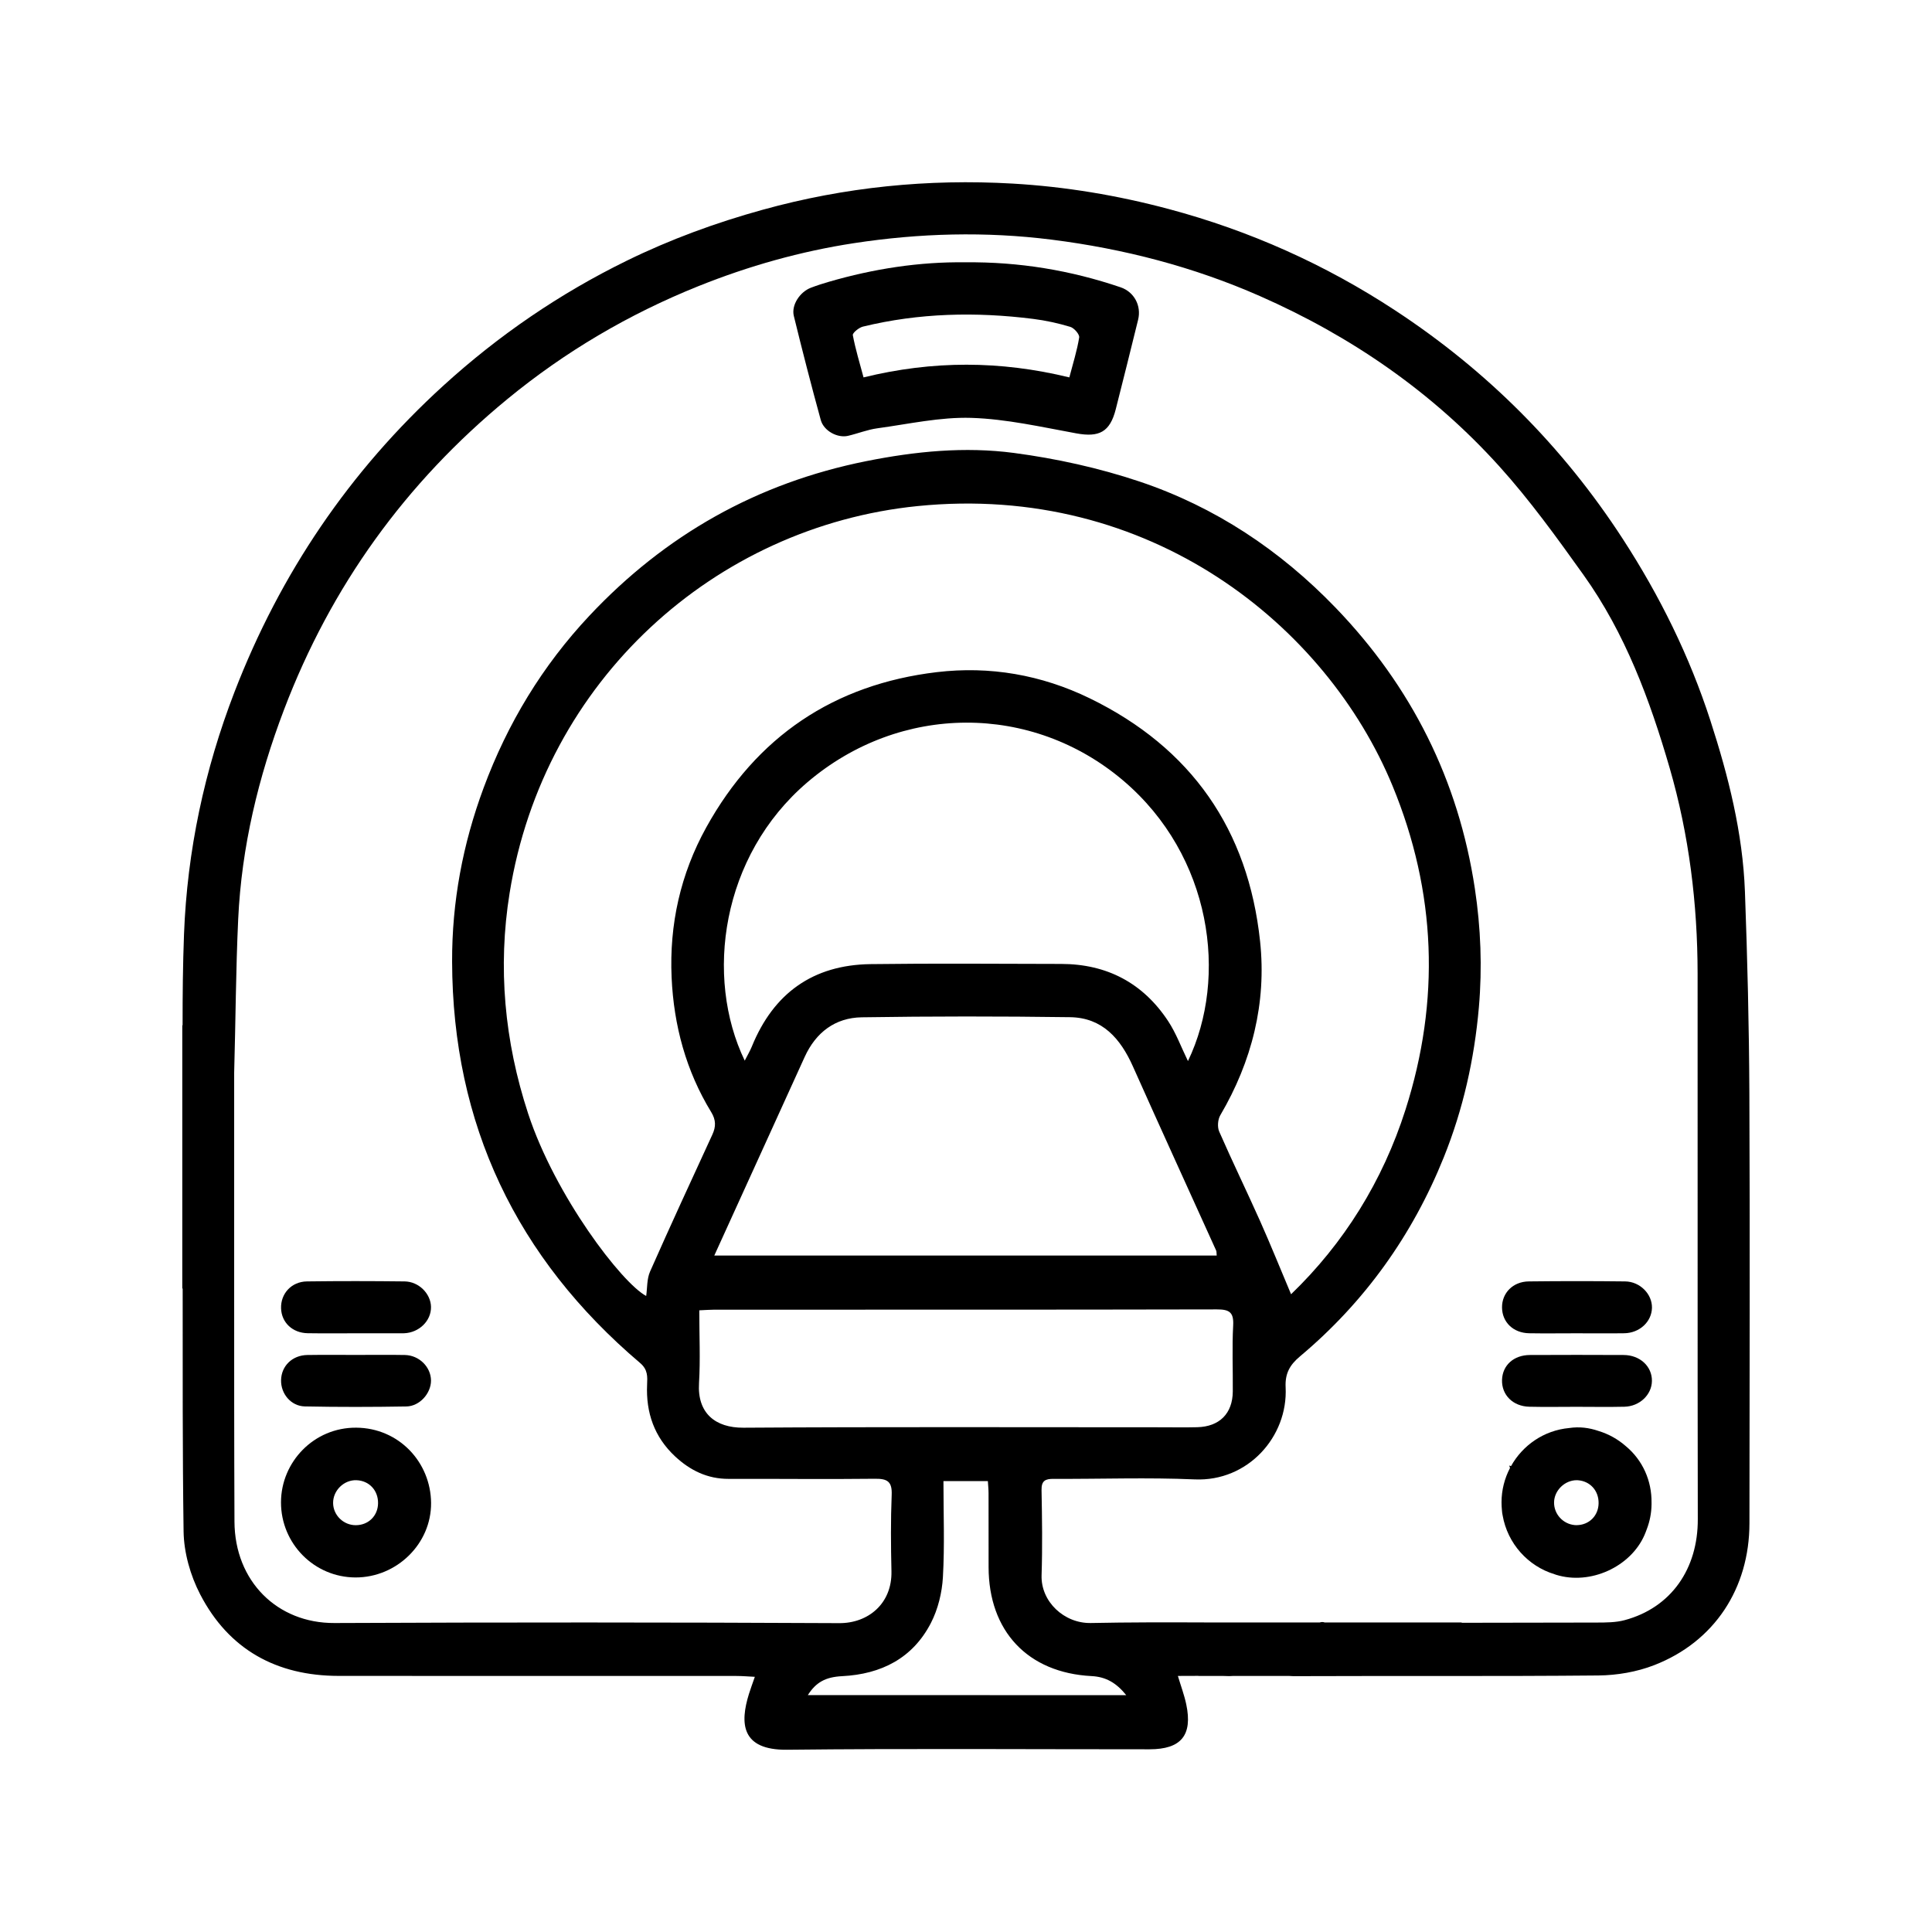 <?xml version="1.0" encoding="utf-8"?>
<!-- Generator: Adobe Illustrator 24.0.1, SVG Export Plug-In . SVG Version: 6.00 Build 0)  -->
<!DOCTYPE svg PUBLIC "-//W3C//DTD SVG 1.1//EN" "http://www.w3.org/Graphics/SVG/1.1/DTD/svg11.dtd">
<svg version="1.1" id="Capa_1" xmlns:x="http://ns.adobe.com/Extensibility/1.0/" xmlns:i="http://ns.adobe.com/AdobeIllustrator/10.0/" xmlns:graph="http://ns.adobe.com/Graphs/1.0/"
	 xmlns="http://www.w3.org/2000/svg" xmlns:xlink="http://www.w3.org/1999/xlink" x="0px" y="0px" viewBox="0 0 50.46 50.46"
	 enable-background="new 0 0 50.46 50.46" xml:space="preserve">
<g>
	<path d="M45.69,28.557c-0.008-1.758-0.051-3.516-0.116-5.273c-0.057-1.533-0.432-3.013-0.902-4.464
		c-0.545-1.683-1.323-3.258-2.287-4.743c-1.564-2.409-3.549-4.398-5.949-5.972c-1.826-1.198-3.792-2.079-5.909-2.645
		c-1.341-0.358-2.699-0.585-4.077-0.665c-2.21-0.128-4.387,0.09-6.529,0.683c-1.227,0.339-2.414,0.774-3.553,1.332
		c-1.75,0.857-3.343,1.946-4.786,3.26c-2.456,2.237-4.264,4.911-5.458,8.004c-0.785,2.035-1.235,4.152-1.318,6.325
		c-0.03,0.794-0.038,1.588-0.037,2.379H4.761v6.875h0.01c0.002,2.115-0.006,4.231,0.024,6.345c0.008,0.553,0.177,1.15,0.433,1.643
		c0.747,1.442,1.994,2.128,3.613,2.13c3.465,0.003,6.93,0.001,10.395,0.002c0.148,0,0.296,0.013,0.479,0.022
		c-0.062,0.179-0.112,0.312-0.154,0.447C19.326,45,19.348,45.713,20.559,45.7c3.155-0.035,6.31-0.011,9.465-0.012
		c0.825,0,1.128-0.367,0.959-1.172c-0.05-0.24-0.138-0.472-0.219-0.744c0.185,0,0.363-0.001,0.536-0.002v0.003h0.66
		c0.037,0.001,0.074,0.002,0.111,0.003c0.043,0.001,0.082,0,0.118-0.003h1.49c0.032,0.003,0.065,0.005,0.099,0.005
		c2.657-0.011,5.314,0.007,7.971-0.018c0.487-0.005,1.001-0.093,1.454-0.269c1.576-0.611,2.488-2.008,2.489-3.708
		C45.695,36.041,45.707,32.299,45.69,28.557z M21.099,44.273c0.213-0.336,0.462-0.473,0.898-0.495
		c1.02-0.052,1.842-0.468,2.317-1.39c0.185-0.359,0.29-0.791,0.313-1.196c0.047-0.826,0.014-1.656,0.014-2.509
		c0.391,0,0.76,0,1.16,0c0.006,0.107,0.018,0.214,0.018,0.32c0.002,0.641,0.001,1.283,0.001,1.924
		c0.001,1.675,1.022,2.763,2.689,2.849c0.37,0.019,0.644,0.172,0.906,0.498C26.614,44.273,23.861,44.273,21.099,44.273z
		 M32.911,24.587c-0.309-2.914-1.792-5.054-4.448-6.348c-1.266-0.616-2.612-0.848-3.995-0.684c-2.686,0.32-4.708,1.681-6.022,4.055
		c-0.673,1.216-0.967,2.536-0.905,3.919c0.056,1.251,0.376,2.44,1.035,3.518c0.125,0.205,0.125,0.379,0.03,0.585
		c-0.548,1.191-1.098,2.38-1.628,3.579c-0.085,0.193-0.071,0.429-0.101,0.637c-0.638-0.338-2.378-2.615-3.083-4.763
		c-0.62-1.891-0.796-3.822-0.484-5.76c0.894-5.563,5.371-9.573,10.652-10.107c6.076-0.614,10.687,3.128,12.41,7.311
		c1.141,2.77,1.247,5.603,0.337,8.453c-0.597,1.87-1.613,3.496-2.989,4.821c-0.279-0.662-0.532-1.29-0.807-1.907
		c-0.35-0.784-0.726-1.556-1.07-2.342c-0.052-0.118-0.037-0.315,0.029-0.427C32.698,27.721,33.082,26.195,32.911,24.587z
		 M20.115,29.587c0.301-0.661,0.601-1.322,0.902-1.983c0.292-0.64,0.796-1.023,1.49-1.034c1.814-0.028,3.628-0.028,5.442-0.003
		c0.842,0.012,1.316,0.559,1.64,1.285c0.717,1.607,1.45,3.207,2.175,4.811c0.012,0.028,0.007,0.063,0.014,0.129
		c-4.377,0-8.729,0-13.122,0C19.153,31.702,19.634,30.644,20.115,29.587z M21.088,20.431c2.424-2.067,5.864-2.071,8.251-0.042
		c2.312,1.965,2.742,5.135,1.688,7.324c-0.177-0.363-0.31-0.73-0.519-1.046c-0.656-0.993-1.597-1.489-2.79-1.491
		c-1.66-0.003-3.321-0.017-4.981,0.005c-1.505,0.02-2.535,0.762-3.101,2.154c-0.045,0.11-0.106,0.212-0.185,0.367
		C18.399,25.519,18.833,22.355,21.088,20.431z M18.264,34.223c0.163-0.007,0.283-0.017,0.402-0.017
		c4.371-0.001,8.742,0.003,13.113-0.007c0.325-0.001,0.448,0.07,0.429,0.419c-0.031,0.574-0.005,1.15-0.01,1.726
		c-0.005,0.575-0.348,0.918-0.929,0.932c-0.321,0.008-0.642,0.002-0.963,0.002c-3.629,0-7.259-0.013-10.888,0.011
		c-0.736,0.005-1.209-0.381-1.161-1.163C18.294,35.509,18.264,34.889,18.264,34.223z M42.433,42.315
		c-0.23,0.062-0.481,0.062-0.722,0.063c-1.178,0.003-2.357,0.004-3.535,0.006v-0.009h-3.58c-0.04-0.014-0.081-0.015-0.124,0h-3.024
		c-0.985-0.004-1.971-0.005-2.956,0.015c-0.697,0.014-1.31-0.558-1.288-1.247c0.024-0.741,0.013-1.484-0.001-2.225
		c-0.005-0.247,0.101-0.295,0.317-0.293c1.229,0.006,2.46-0.04,3.686,0.014c1.384,0.06,2.436-1.114,2.372-2.405
		c-0.018-0.358,0.106-0.584,0.377-0.81c1.686-1.415,2.934-3.16,3.754-5.198c0.504-1.253,0.797-2.556,0.916-3.914
		c0.091-1.049,0.05-2.081-0.105-3.107c-0.428-2.829-1.653-5.274-3.64-7.336c-1.447-1.501-3.147-2.631-5.117-3.292
		c-1.059-0.355-2.172-0.6-3.28-0.747c-1.284-0.17-2.574-0.043-3.858,0.214c-2.853,0.571-5.252,1.929-7.231,4.037
		c-1.226,1.306-2.138,2.81-2.764,4.499c-0.545,1.47-0.827,2.98-0.822,4.536c0.012,4.249,1.679,7.74,4.912,10.484
		c0.204,0.173,0.19,0.36,0.181,0.562c-0.033,0.736,0.189,1.371,0.732,1.877c0.392,0.365,0.845,0.588,1.398,0.586
		c1.273-0.004,2.547,0.012,3.82-0.003c0.325-0.004,0.453,0.072,0.438,0.422c-0.027,0.663-0.021,1.329-0.006,1.993
		c0.019,0.85-0.613,1.36-1.361,1.356c-4.395-0.022-8.791-0.023-13.187-0.003c-1.497,0.007-2.604-1.096-2.611-2.647
		c-0.009-2.029-0.008-4.058-0.008-6.087h0v-5.64c0.038-1.337,0.043-2.675,0.105-4.01c0.088-1.888,0.526-3.707,1.197-5.471
		c1.226-3.222,3.174-5.926,5.836-8.114c1.508-1.239,3.17-2.217,4.983-2.946c1.317-0.529,2.676-0.912,4.071-1.125
		c1.71-0.261,3.431-0.309,5.159-0.091c1.886,0.238,3.705,0.71,5.44,1.474c2.385,1.05,4.501,2.507,6.25,4.444
		c0.8,0.886,1.505,1.864,2.201,2.838c1.089,1.524,1.732,3.259,2.25,5.042c0.508,1.752,0.728,3.547,0.73,5.368
		c0.004,4.75-0.004,9.5,0.005,14.25C44.349,40.971,43.651,41.988,42.433,42.315z"/>
	<path d="M29.269,7.504c-1.307-0.444-2.65-0.668-4.058-0.653c-1.195-0.016-2.391,0.168-3.563,0.509
		c-0.158,0.046-0.315,0.096-0.469,0.155c-0.288,0.11-0.515,0.453-0.446,0.736c0.222,0.909,0.456,1.816,0.704,2.719
		c0.079,0.287,0.44,0.477,0.712,0.413c0.257-0.06,0.508-0.162,0.767-0.197c0.816-0.111,1.639-0.297,2.453-0.272
		c0.917,0.029,1.83,0.238,2.739,0.404c0.599,0.11,0.881-0.032,1.033-0.628c0.198-0.778,0.392-1.558,0.584-2.338
		C29.816,7.982,29.62,7.624,29.269,7.504z M27.929,9.857c-1.807-0.44-3.566-0.444-5.375,0c-0.098-0.367-0.21-0.731-0.28-1.103
		c-0.011-0.058,0.158-0.197,0.262-0.223c1.468-0.358,2.955-0.39,4.448-0.202c0.328,0.041,0.654,0.113,0.97,0.208
		c0.101,0.03,0.245,0.196,0.232,0.277C28.131,9.157,28.024,9.493,27.929,9.857z"/>
	<path d="M9.304,37.288c-1.107-0.008-1.963,0.897-1.965,1.948c-0.002,1.081,0.868,1.962,1.947,1.964
		c1.074,0.002,1.981-0.878,1.973-1.947C11.25,38.191,10.419,37.296,9.304,37.288z M9.289,39.835
		c-0.321-0.001-0.586-0.262-0.589-0.579c-0.003-0.328,0.285-0.609,0.612-0.596c0.33,0.013,0.567,0.266,0.562,0.603
		C9.87,39.592,9.621,39.836,9.289,39.835z"/>
	<path d="M42.461,37.769c-0.202-0.177-0.441-0.313-0.708-0.394c-0.248-0.086-0.504-0.118-0.769-0.078
		c-0.663,0.061-1.217,0.453-1.519,0.995c-0.015-0.006-0.031-0.011-0.047-0.015c0.008,0.022,0.015,0.043,0.021,0.063
		c-0.142,0.271-0.222,0.577-0.222,0.896c0,0.073,0.004,0.144,0.011,0.215c0.002,0.042,0.009,0.085,0.018,0.129
		c0.128,0.733,0.66,1.326,1.359,1.537c0.013,0.004,0.026,0.009,0.04,0.014c0.891,0.275,1.942-0.208,2.305-1.037
		c0.023-0.052,0.043-0.105,0.062-0.158c0.077-0.201,0.12-0.417,0.123-0.643c0-0.005,0-0.009,0-0.013c0-0.009,0.001-0.017,0-0.026
		c0-0.002,0-0.004,0-0.005C43.142,38.677,42.907,38.139,42.461,37.769z M41.176,39.834c-0.01,0-0.02,0-0.03-0.001
		c-0.006,0-0.012-0.001-0.018-0.001c-0.303-0.027-0.543-0.284-0.539-0.594c0.004-0.311,0.282-0.581,0.596-0.578
		c0.009,0,0.017,0.001,0.026,0.001c0.319,0.023,0.546,0.272,0.541,0.601C41.748,39.589,41.503,39.832,41.176,39.834z"/>
	<path d="M42.407,35.39c-0.817-0.004-1.634-0.004-2.45,0c-0.422,0.002-0.714,0.268-0.727,0.648
		c-0.013,0.393,0.282,0.693,0.713,0.703c0.408,0.01,0.817,0.002,1.225,0.002c0.419,0,0.839,0.008,1.258-0.002
		c0.399-0.009,0.715-0.314,0.719-0.673C43.15,35.688,42.834,35.392,42.407,35.39z"/>
	<path d="M7.964,36.733c0.883,0.018,1.766,0.016,2.649,0.001c0.35-0.006,0.645-0.345,0.644-0.677
		c-0.002-0.353-0.308-0.66-0.682-0.667c-0.419-0.008-0.839-0.002-1.258-0.002c-0.43,0-0.861-0.005-1.291,0.002
		c-0.392,0.006-0.677,0.286-0.685,0.656C7.333,36.402,7.599,36.726,7.964,36.733z"/>
	<path d="M42.445,33.468c-0.839-0.01-1.678-0.01-2.517,0c-0.413,0.005-0.702,0.302-0.698,0.682c0.004,0.384,0.294,0.665,0.708,0.672
		c0.408,0.007,0.817,0.001,1.225,0.001c0.419,0,0.839,0.005,1.259-0.001c0.401-0.006,0.716-0.3,0.724-0.664
		C43.154,33.801,42.835,33.472,42.445,33.468z"/>
	<path d="M8.037,34.821c0.42,0.007,0.839,0.001,1.259,0.002c0.398,0,0.795,0,1.193,0c0.022,0,0.044,0,0.066-0.001
		c0.392-0.015,0.708-0.325,0.702-0.688c-0.006-0.344-0.317-0.662-0.69-0.666c-0.85-0.01-1.701-0.011-2.551,0
		c-0.405,0.006-0.688,0.32-0.675,0.704C7.353,34.542,7.64,34.815,8.037,34.821z"/>
</g>
</svg>
